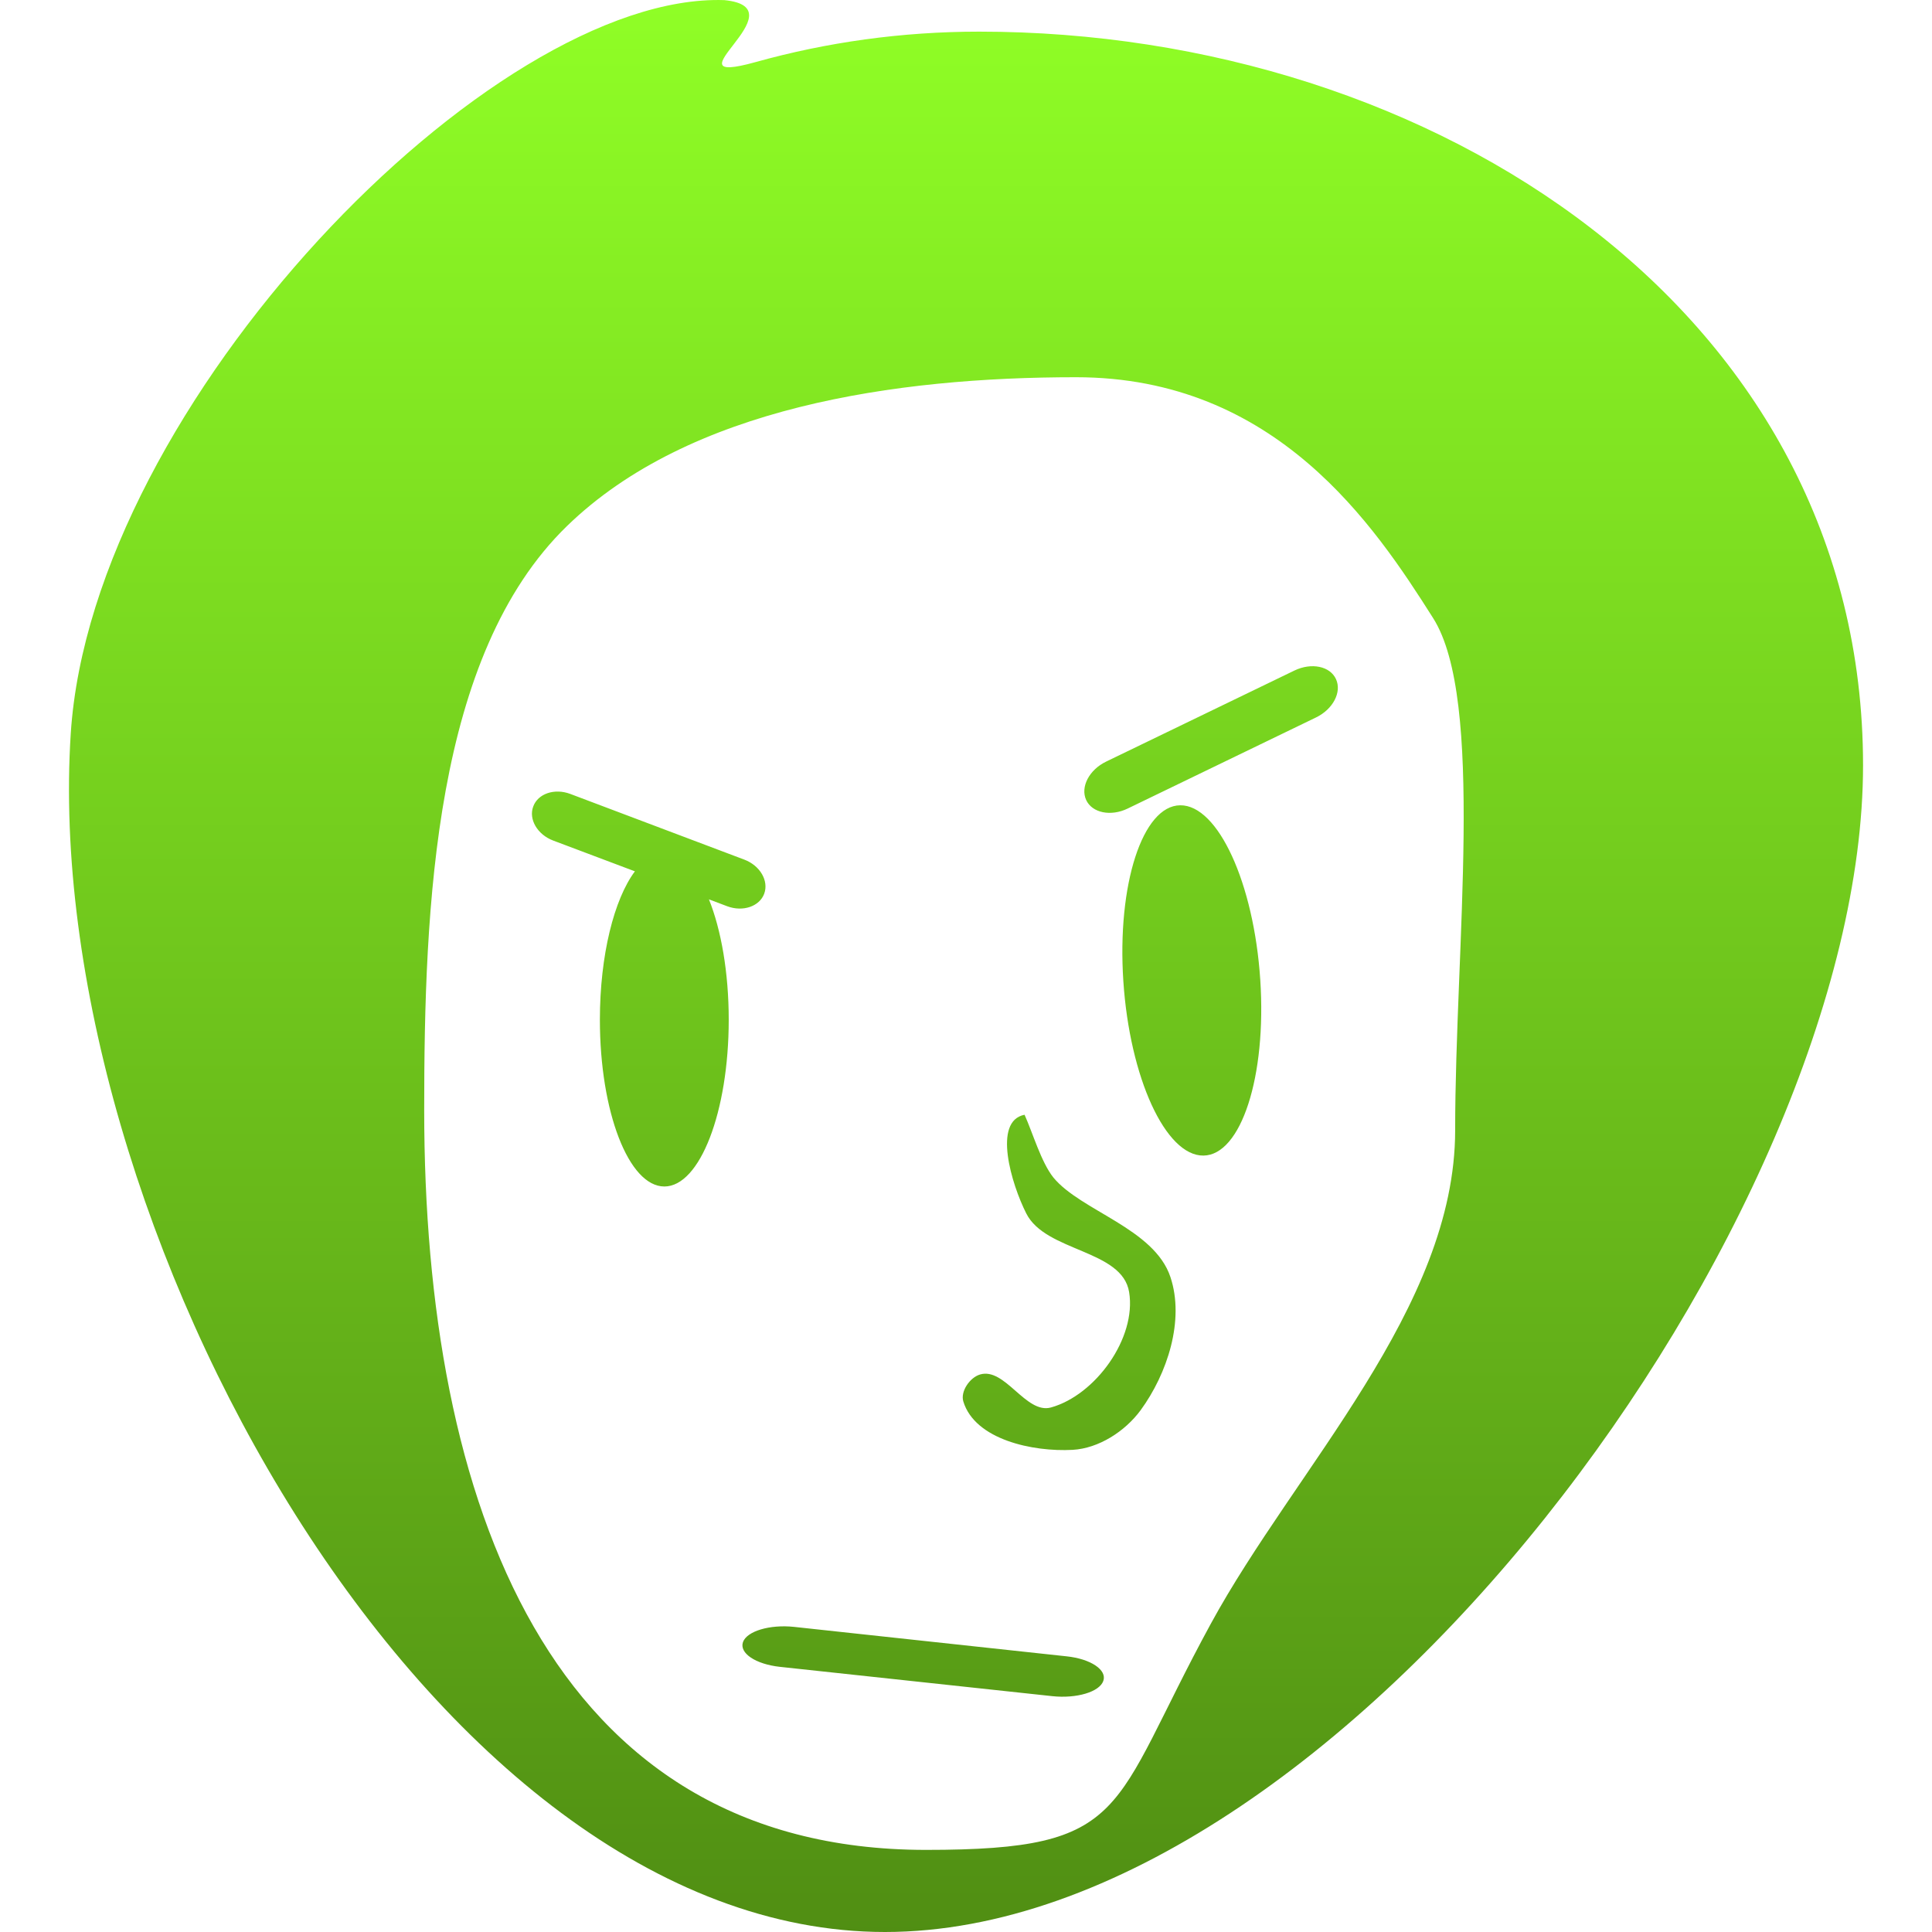 <svg xmlns="http://www.w3.org/2000/svg" width="16" height="16" version="1.1">
 <defs>
   <style id="current-color-scheme" type="text/css">
   .ColorScheme-Text { color: #e9ecf2; } .ColorScheme-Highlight { color:#5294e2; }
  </style>
  <linearGradient id="arrongin" x1="0%" x2="0%" y1="0%" y2="100%">
   <stop offset="0%" style="stop-color:#dd9b44; stop-opacity:1"/>
   <stop offset="100%" style="stop-color:#ad6c16; stop-opacity:1"/>
  </linearGradient>
  <linearGradient id="aurora" x1="0%" x2="0%" y1="0%" y2="100%">
   <stop offset="0%" style="stop-color:#09D4DF; stop-opacity:1"/>
   <stop offset="100%" style="stop-color:#9269F4; stop-opacity:1"/>
  </linearGradient>
  <linearGradient id="cyberneon" x1="0%" x2="0%" y1="0%" y2="100%">
    <stop offset="0" style="stop-color:#0abdc6; stop-opacity:1"/>
    <stop offset="1" style="stop-color:#ea00d9; stop-opacity:1"/>
  </linearGradient>
  <linearGradient id="fitdance" x1="0%" x2="0%" y1="0%" y2="100%">
   <stop offset="0%" style="stop-color:#1AD6AB; stop-opacity:1"/>
   <stop offset="100%" style="stop-color:#329DB6; stop-opacity:1"/>
  </linearGradient>
  <linearGradient id="oomox" x1="0%" x2="0%" y1="0%" y2="100%">
   <stop offset="0%" style="stop-color:#90FF26; stop-opacity:1"/>
   <stop offset="100%" style="stop-color:#508e13; stop-opacity:1"/>
  </linearGradient>
  <linearGradient id="rainblue" x1="0%" x2="0%" y1="0%" y2="100%">
   <stop offset="0%" style="stop-color:#00F260; stop-opacity:1"/>
   <stop offset="100%" style="stop-color:#0575E6; stop-opacity:1"/>
  </linearGradient>
  <linearGradient id="sunrise" x1="0%" x2="0%" y1="0%" y2="100%">
   <stop offset="0%" style="stop-color: #FF8501; stop-opacity:1"/>
   <stop offset="100%" style="stop-color: #FFCB01; stop-opacity:1"/>
  </linearGradient>
  <linearGradient id="telinkrin" x1="0%" x2="0%" y1="0%" y2="100%">
   <stop offset="0%" style="stop-color: #b2ced6; stop-opacity:1"/>
   <stop offset="100%" style="stop-color: #6da5b7; stop-opacity:1"/>
  </linearGradient>
  <linearGradient id="60spsycho" x1="0%" x2="0%" y1="0%" y2="100%">
   <stop offset="0%" style="stop-color: #df5940; stop-opacity:1"/>
   <stop offset="25%" style="stop-color: #d8d15f; stop-opacity:1"/>
   <stop offset="50%" style="stop-color: #e9882a; stop-opacity:1"/>
   <stop offset="100%" style="stop-color: #279362; stop-opacity:1"/>
  </linearGradient>
  <linearGradient id="90ssummer" x1="0%" x2="0%" y1="0%" y2="100%">
   <stop offset="0%" style="stop-color: #f618c7; stop-opacity:1"/>
   <stop offset="20%" style="stop-color: #94ffab; stop-opacity:1"/>
   <stop offset="50%" style="stop-color: #fbfd54; stop-opacity:1"/>
   <stop offset="100%" style="stop-color: #0f83ae; stop-opacity:1"/>
  </linearGradient>
 </defs>
 <path fill="url(#oomox)" class="ColorScheme-Text" fill-rule="evenodd" d="M 12.051 9.36 C 12.051 10.832 10.729 12.159 10.027 13.448 C 9.185 14.993 9.373 15.32 7.669 15.32 C 4.545 15.32 3.513 12.431 3.513 9.193 C 3.513 7.505 3.595 5.425 4.696 4.356 C 5.708 3.373 7.414 3.124 8.91 3.124 C 10.568 3.124 11.383 4.352 11.868 5.118 C 12.298 5.795 12.051 7.84 12.051 9.359 L 12.051 9.36 L 12.051 9.36 Z M 15.429 6.338 C 15.429 10.084 11.101 16 7.329 16 C 3.557 16 0.326 10.088 0.586 6.074 C 0.763 3.346 4.07 -0.064 5.999 0.001 C 6.646 0.065 5.481 0.73 6.258 0.514 C 6.846 0.35 7.467 0.262 8.109 0.262 C 11.881 0.262 15.429 2.593 15.429 6.338 L 15.429 6.338 L 15.429 6.338 Z M 5.871 7.448 L 6.022 7.505 C 6.152 7.554 6.29 7.507 6.329 7.401 L 6.329 7.401 C 6.368 7.294 6.294 7.168 6.164 7.119 L 4.723 6.575 C 4.593 6.526 4.455 6.572 4.416 6.679 L 4.416 6.679 C 4.376 6.785 4.451 6.912 4.581 6.961 L 5.258 7.216 C 5.086 7.446 4.968 7.91 4.968 8.445 C 4.968 9.208 5.207 9.826 5.502 9.826 C 5.796 9.826 6.035 9.208 6.035 8.445 C 6.035 8.053 5.972 7.699 5.871 7.448 L 5.871 7.448 Z M 9.161 6.307 L 10.72 5.553 C 10.861 5.485 11.015 5.517 11.064 5.624 L 11.064 5.624 C 11.114 5.732 11.039 5.874 10.898 5.942 L 9.339 6.696 C 9.199 6.764 9.044 6.732 8.995 6.625 L 8.995 6.625 C 8.946 6.517 9.02 6.375 9.161 6.307 L 9.161 6.307 L 9.161 6.307 L 9.161 6.307 Z M 9.303 8.125 C 9.25 7.325 9.462 6.672 9.774 6.669 C 10.087 6.666 10.384 7.313 10.437 8.114 C 10.49 8.915 10.278 9.567 9.966 9.57 C 9.653 9.573 9.356 8.926 9.303 8.125 L 9.303 8.125 L 9.303 8.125 L 9.303 8.125 Z M 8.724 9.752 C 8.952 10.029 9.559 10.173 9.693 10.576 C 9.812 10.933 9.668 11.375 9.446 11.679 C 9.317 11.854 9.099 11.995 8.883 12.007 C 8.554 12.025 8.075 11.923 7.978 11.607 C 7.952 11.523 8.032 11.408 8.116 11.383 C 8.323 11.321 8.496 11.714 8.704 11.656 C 9.073 11.553 9.413 11.081 9.351 10.701 C 9.294 10.347 8.66 10.369 8.499 10.049 C 8.376 9.806 8.219 9.283 8.485 9.232 C 8.553 9.383 8.623 9.626 8.724 9.752 L 8.724 9.752 L 8.724 9.752 L 8.724 9.752 L 8.724 9.752 Z M 6.575 13.473 L 8.833 13.717 C 9.033 13.738 9.17 13.83 9.137 13.921 L 9.137 13.921 C 9.105 14.012 8.916 14.068 8.716 14.047 L 6.458 13.804 C 6.258 13.782 6.121 13.691 6.153 13.599 L 6.153 13.599 C 6.186 13.508 6.375 13.452 6.575 13.473 L 6.575 13.473 L 6.575 13.473 L 6.575 13.473 Z"/>
</svg>
